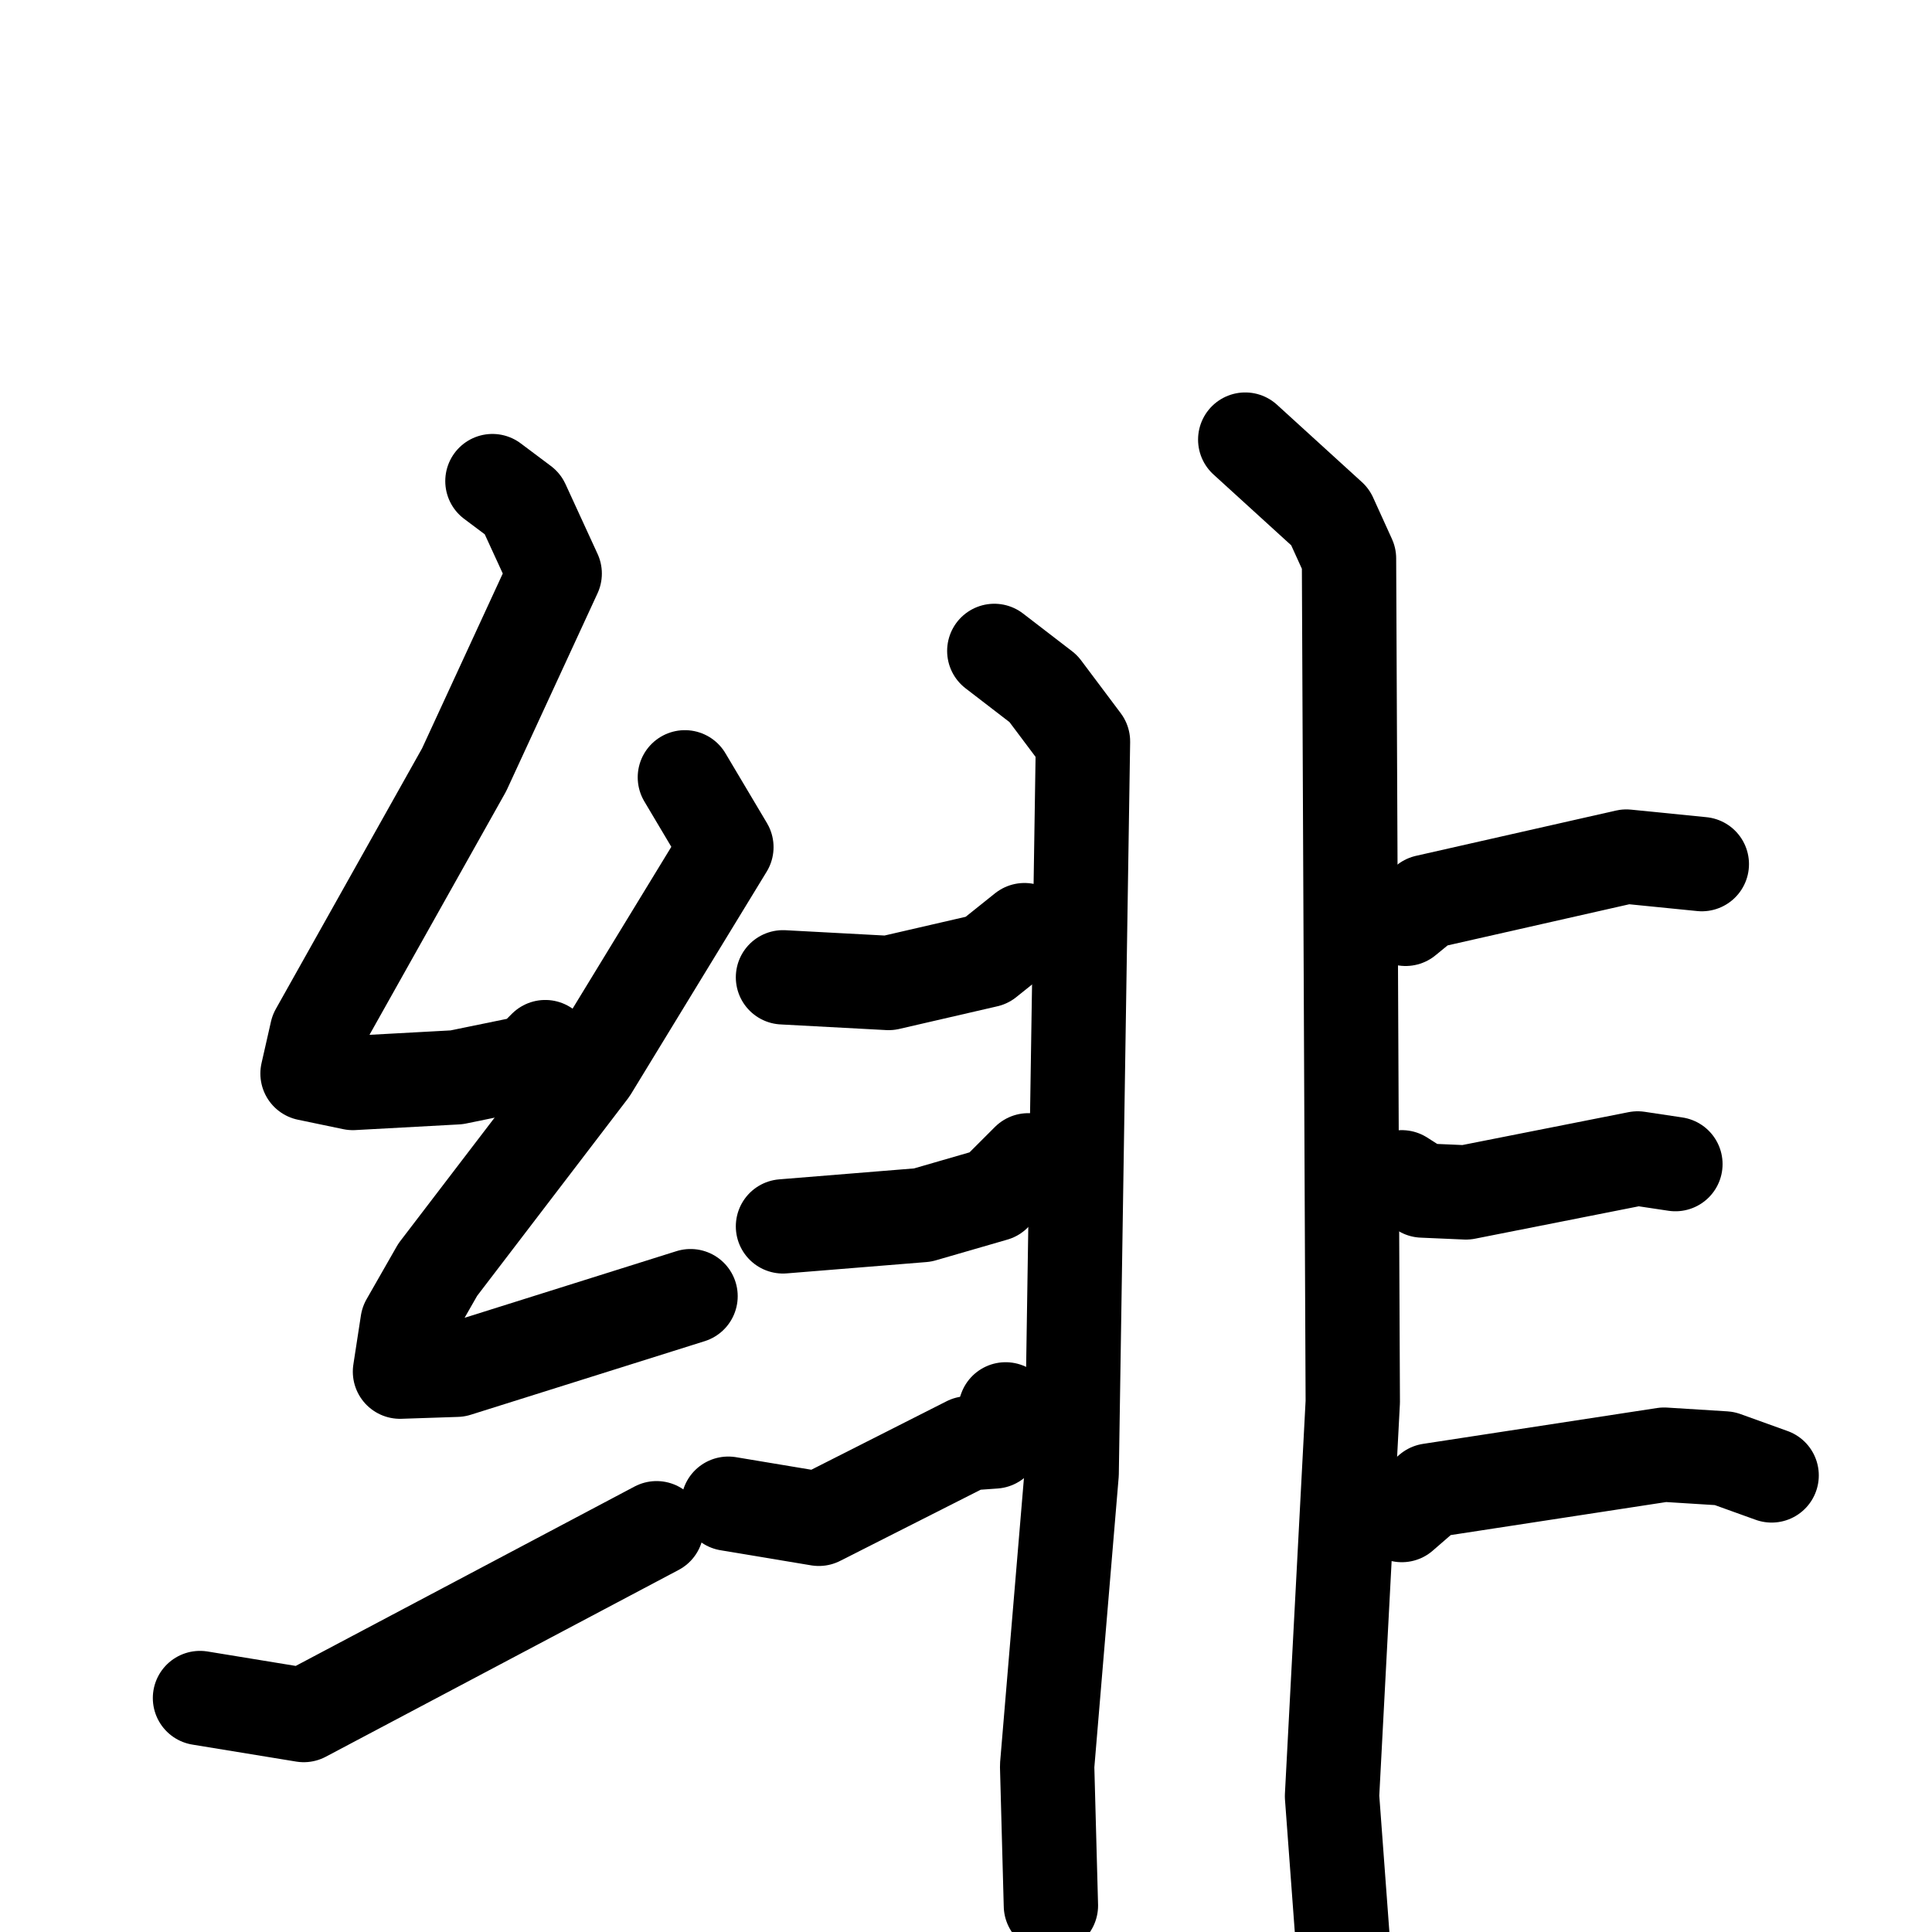 <svg xmlns="http://www.w3.org/2000/svg" viewBox="0 0 1024 1024">
  <g style="fill:none;stroke:#000000;stroke-width:50;stroke-linecap:round;stroke-linejoin:round;" transform="scale(1, 1) translate(0, 0)">
    <path d="M 261.0,255.0 L 277.0,267.0 L 294.0,304.0 L 246.0,408.0 L 168.0,547.0 L 163.0,569.0 L 187.0,574.0 L 242.0,571.0 L 281.0,563.0 L 289.0,555.0"/>
    <path d="M 363.0,412.0 L 385.0,449.0 L 313.0,567.0 L 232.0,673.0 L 216.0,701.0 L 212.0,727.0 L 242.0,726.0 L 366.0,687.0"/>
    <path d="M 106.0,900.0 L 161.0,909.0 L 348.0,810.0"/>
    <path d="M 527.0,345.0 L 553.0,365.0 L 574.0,393.0 L 568.0,781.0 L 555.0,936.0 L 557.0,1010.0"/>
    <path d="M 415.0,518.0 L 471.0,521.0 L 523.0,509.0 L 543.0,493.0"/>
    <path d="M 415.0,650.0 L 489.0,644.0 L 527.0,633.0 L 545.0,615.0"/>
    <path d="M 386.0,797.0 L 434.0,805.0 L 513.0,765.0 L 527.0,764.0 L 533.0,747.0"/>
    <path d="M 660.0,233.0 L 705.0,274.0 L 715.0,296.0 L 717.0,743.0 L 706.0,952.0 L 712.0,1033.0"/>
    <path d="M 745.0,487.0 L 756.0,478.0 L 862.0,454.0 L 902.0,458.0"/>
    <path d="M 743.0,624.0 L 754.0,631.0 L 777.0,632.0 L 868.0,614.0 L 888.0,617.0"/>
    <path d="M 743.0,803.0 L 758.0,790.0 L 882.0,771.0 L 914.0,773.0 L 939.0,782.0"/>
  </g>
</svg>

